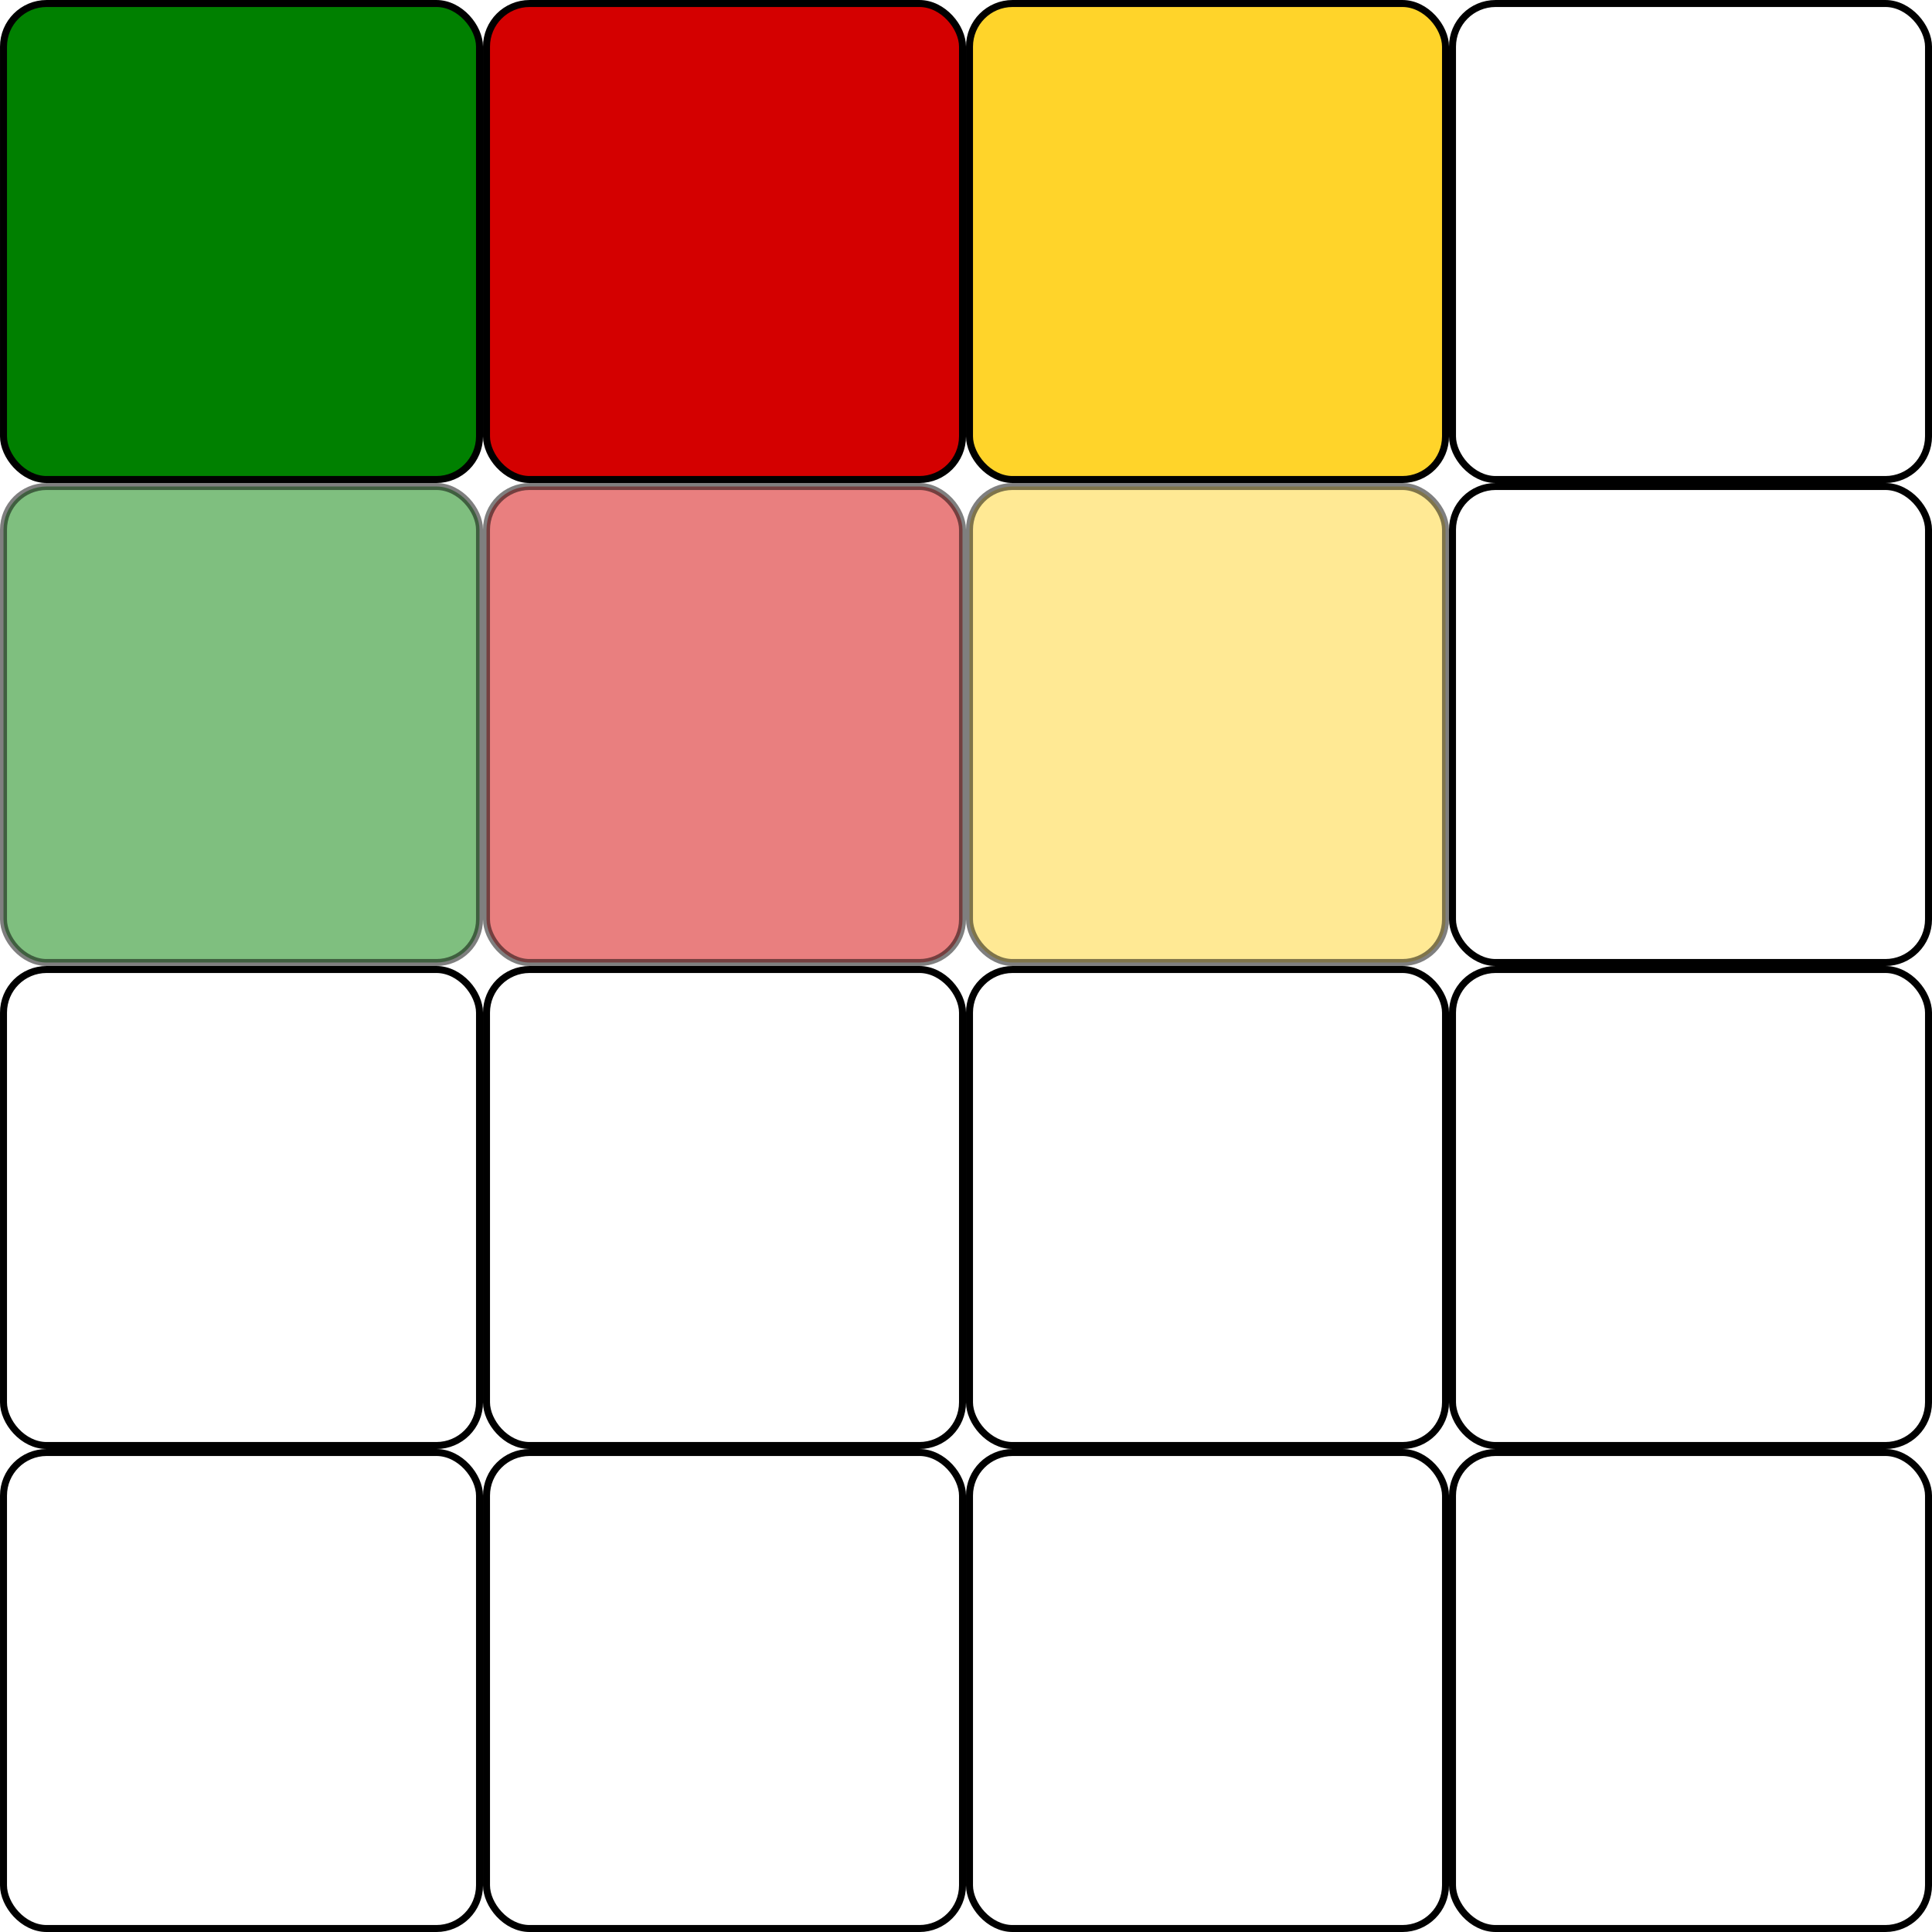<?xml version="1.0" encoding="UTF-8" standalone="no"?>
<!-- Created with Inkscape (http://www.inkscape.org/) -->

<svg
   xmlns:dc="http://purl.org/dc/elements/1.1/"
   xmlns:cc="http://creativecommons.org/ns#"
   xmlns:rdf="http://www.w3.org/1999/02/22-rdf-syntax-ns#"
   xmlns:svg="http://www.w3.org/2000/svg"
   xmlns="http://www.w3.org/2000/svg"
   xmlns:sodipodi="http://sodipodi.sourceforge.net/DTD/sodipodi-0.dtd"
   xmlns:inkscape="http://www.inkscape.org/namespaces/inkscape"
   width="128"
   height="128"
   id="svg2"
   version="1.1"
   inkscape:version="0.47 r22583"
   sodipodi:docname="statustar_stars.svg"
   inkscape:export-filename="/Users/daviddoolin/Desktop/statustar_stars.png"
   inkscape:export-xdpi="90"
   inkscape:export-ydpi="90">
  <defs
     id="defs4">
    <inkscape:perspective
       sodipodi:type="inkscape:persp3d"
       inkscape:vp_x="0 : 526.18109 : 1"
       inkscape:vp_y="0 : 1000 : 0"
       inkscape:vp_z="744.09448 : 526.18109 : 1"
       inkscape:persp3d-origin="372.04724 : 350.78739 : 1"
       id="perspective10" />
  </defs>
  <sodipodi:namedview
     id="base"
     pagecolor="#ffffff"
     bordercolor="#666666"
     borderopacity="1.0"
     inkscape:pageopacity="0.0"
     inkscape:pageshadow="2"
     inkscape:zoom="2.8242188"
     inkscape:cx="74.252511"
     inkscape:cy="57.290432"
     inkscape:document-units="px"
     inkscape:current-layer="layer1"
     showgrid="false"
     inkscape:window-width="1534"
     inkscape:window-height="955"
     inkscape:window-x="158"
     inkscape:window-y="80"
     inkscape:window-maximized="0" />
  <g
     inkscape:label="Layer 1"
     inkscape:groupmode="layer"
     id="layer1"
     transform="translate(0,-924.362)">
    <rect
       style="fill:none;stroke:#000000;stroke-width:0.463;stroke-linecap:round;stroke-linejoin:round;stroke-miterlimit:4;stroke-opacity:1;stroke-dasharray:none"
       id="rect2816"
       width="31.537"
       height="31.537"
       x="0.232"
       y="1020.594"
       ry="2.858" />
    <rect
       ry="2.858"
       y="1020.594"
       x="32.232"
       height="31.537"
       width="31.537"
       id="rect2818"
       style="fill:none;stroke:#000000;stroke-width:0.463;stroke-linecap:round;stroke-linejoin:round;stroke-miterlimit:4;stroke-opacity:1;stroke-dasharray:none" />
    <rect
       style="fill:none;stroke:#000000;stroke-width:0.463;stroke-linecap:round;stroke-linejoin:round;stroke-miterlimit:4;stroke-opacity:1;stroke-dasharray:none"
       id="rect2820"
       width="31.537"
       height="31.537"
       x="96.232"
       y="1020.594"
       ry="2.858" />
    <rect
       ry="2.858"
       y="1020.594"
       x="64.232"
       height="31.537"
       width="31.537"
       id="rect2822"
       style="fill:none;stroke:#000000;stroke-width:0.463;stroke-linecap:round;stroke-linejoin:round;stroke-miterlimit:4;stroke-opacity:1;stroke-dasharray:none" />
    <rect
       ry="2.858"
       y="988.594"
       x="0.232"
       height="31.537"
       width="31.537"
       id="rect2832"
       style="fill:none;stroke:#000000;stroke-width:0.463;stroke-linecap:round;stroke-linejoin:round;stroke-miterlimit:4;stroke-opacity:1;stroke-dasharray:none" />
    <rect
       style="fill:none;stroke:#000000;stroke-width:0.463;stroke-linecap:round;stroke-linejoin:round;stroke-miterlimit:4;stroke-opacity:1;stroke-dasharray:none"
       id="rect2834"
       width="31.537"
       height="31.537"
       x="32.232"
       y="988.594"
       ry="2.858" />
    <rect
       ry="2.858"
       y="988.594"
       x="96.232"
       height="31.537"
       width="31.537"
       id="rect2836"
       style="fill:none;stroke:#000000;stroke-width:0.463;stroke-linecap:round;stroke-linejoin:round;stroke-miterlimit:4;stroke-opacity:1;stroke-dasharray:none" />
    <rect
       style="fill:none;stroke:#000000;stroke-width:0.463;stroke-linecap:round;stroke-linejoin:round;stroke-miterlimit:4;stroke-opacity:1;stroke-dasharray:none"
       id="rect2838"
       width="31.537"
       height="31.537"
       x="64.232"
       y="988.594"
       ry="2.858" />
    <rect
       style="fill:#008000;stroke:#000000;stroke-width:0.463;stroke-linecap:round;stroke-linejoin:round;stroke-miterlimit:4;stroke-opacity:1;stroke-dasharray:none;fill-opacity:1;opacity:0.5"
       id="rect2842"
       width="31.537"
       height="31.537"
       x="0.232"
       y="956.594"
       ry="2.858" />
    <rect
       ry="2.858"
       y="956.594"
       x="32.232"
       height="31.537"
       width="31.537"
       id="rect2844"
       style="fill:#d40000;stroke:#000000;stroke-width:0.463;stroke-linecap:round;stroke-linejoin:round;stroke-miterlimit:4;stroke-opacity:1;stroke-dasharray:none;fill-opacity:1;opacity:0.5" />
    <rect
       style="fill:none;stroke:#000000;stroke-width:0.463;stroke-linecap:round;stroke-linejoin:round;stroke-miterlimit:4;stroke-opacity:1;stroke-dasharray:none"
       id="rect2846"
       width="31.537"
       height="31.537"
       x="96.232"
       y="956.594"
       ry="2.858" />
    <rect
       ry="2.858"
       y="956.594"
       x="64.232"
       height="31.537"
       width="31.537"
       id="rect2848"
       style="fill:#ffd42a;stroke:#000000;stroke-width:0.463;stroke-linecap:round;stroke-linejoin:round;stroke-miterlimit:4;stroke-opacity:1;stroke-dasharray:none;fill-opacity:1;opacity:0.5" />
    <rect
       ry="2.858"
       y="924.594"
       x="0.232"
       height="31.537"
       width="31.537"
       id="rect2852"
       style="fill:#008000;stroke:#000000;stroke-width:0.463;stroke-linecap:round;stroke-linejoin:round;stroke-miterlimit:4;stroke-opacity:1;stroke-dasharray:none;fill-opacity:1" />
    <rect
       style="fill:#d40000;stroke:#000000;stroke-width:0.463;stroke-linecap:round;stroke-linejoin:round;stroke-miterlimit:4;stroke-opacity:1;stroke-dasharray:none;fill-opacity:1"
       id="rect2854"
       width="31.537"
       height="31.537"
       x="32.232"
       y="924.594"
       ry="2.858" />
    <rect
       ry="2.858"
       y="924.594"
       x="96.232"
       height="31.537"
       width="31.537"
       id="rect2856"
       style="fill:none;stroke:#000000;stroke-width:0.463;stroke-linecap:round;stroke-linejoin:round;stroke-miterlimit:4;stroke-opacity:1;stroke-dasharray:none" />
    <rect
       style="fill:#ffd42a;stroke:#000000;stroke-width:0.463;stroke-linecap:round;stroke-linejoin:round;stroke-miterlimit:4;stroke-opacity:1;stroke-dasharray:none;fill-opacity:1"
       id="rect2858"
       width="31.537"
       height="31.537"
       x="64.232"
       y="924.594"
       ry="2.858" />
  </g>
</svg>
